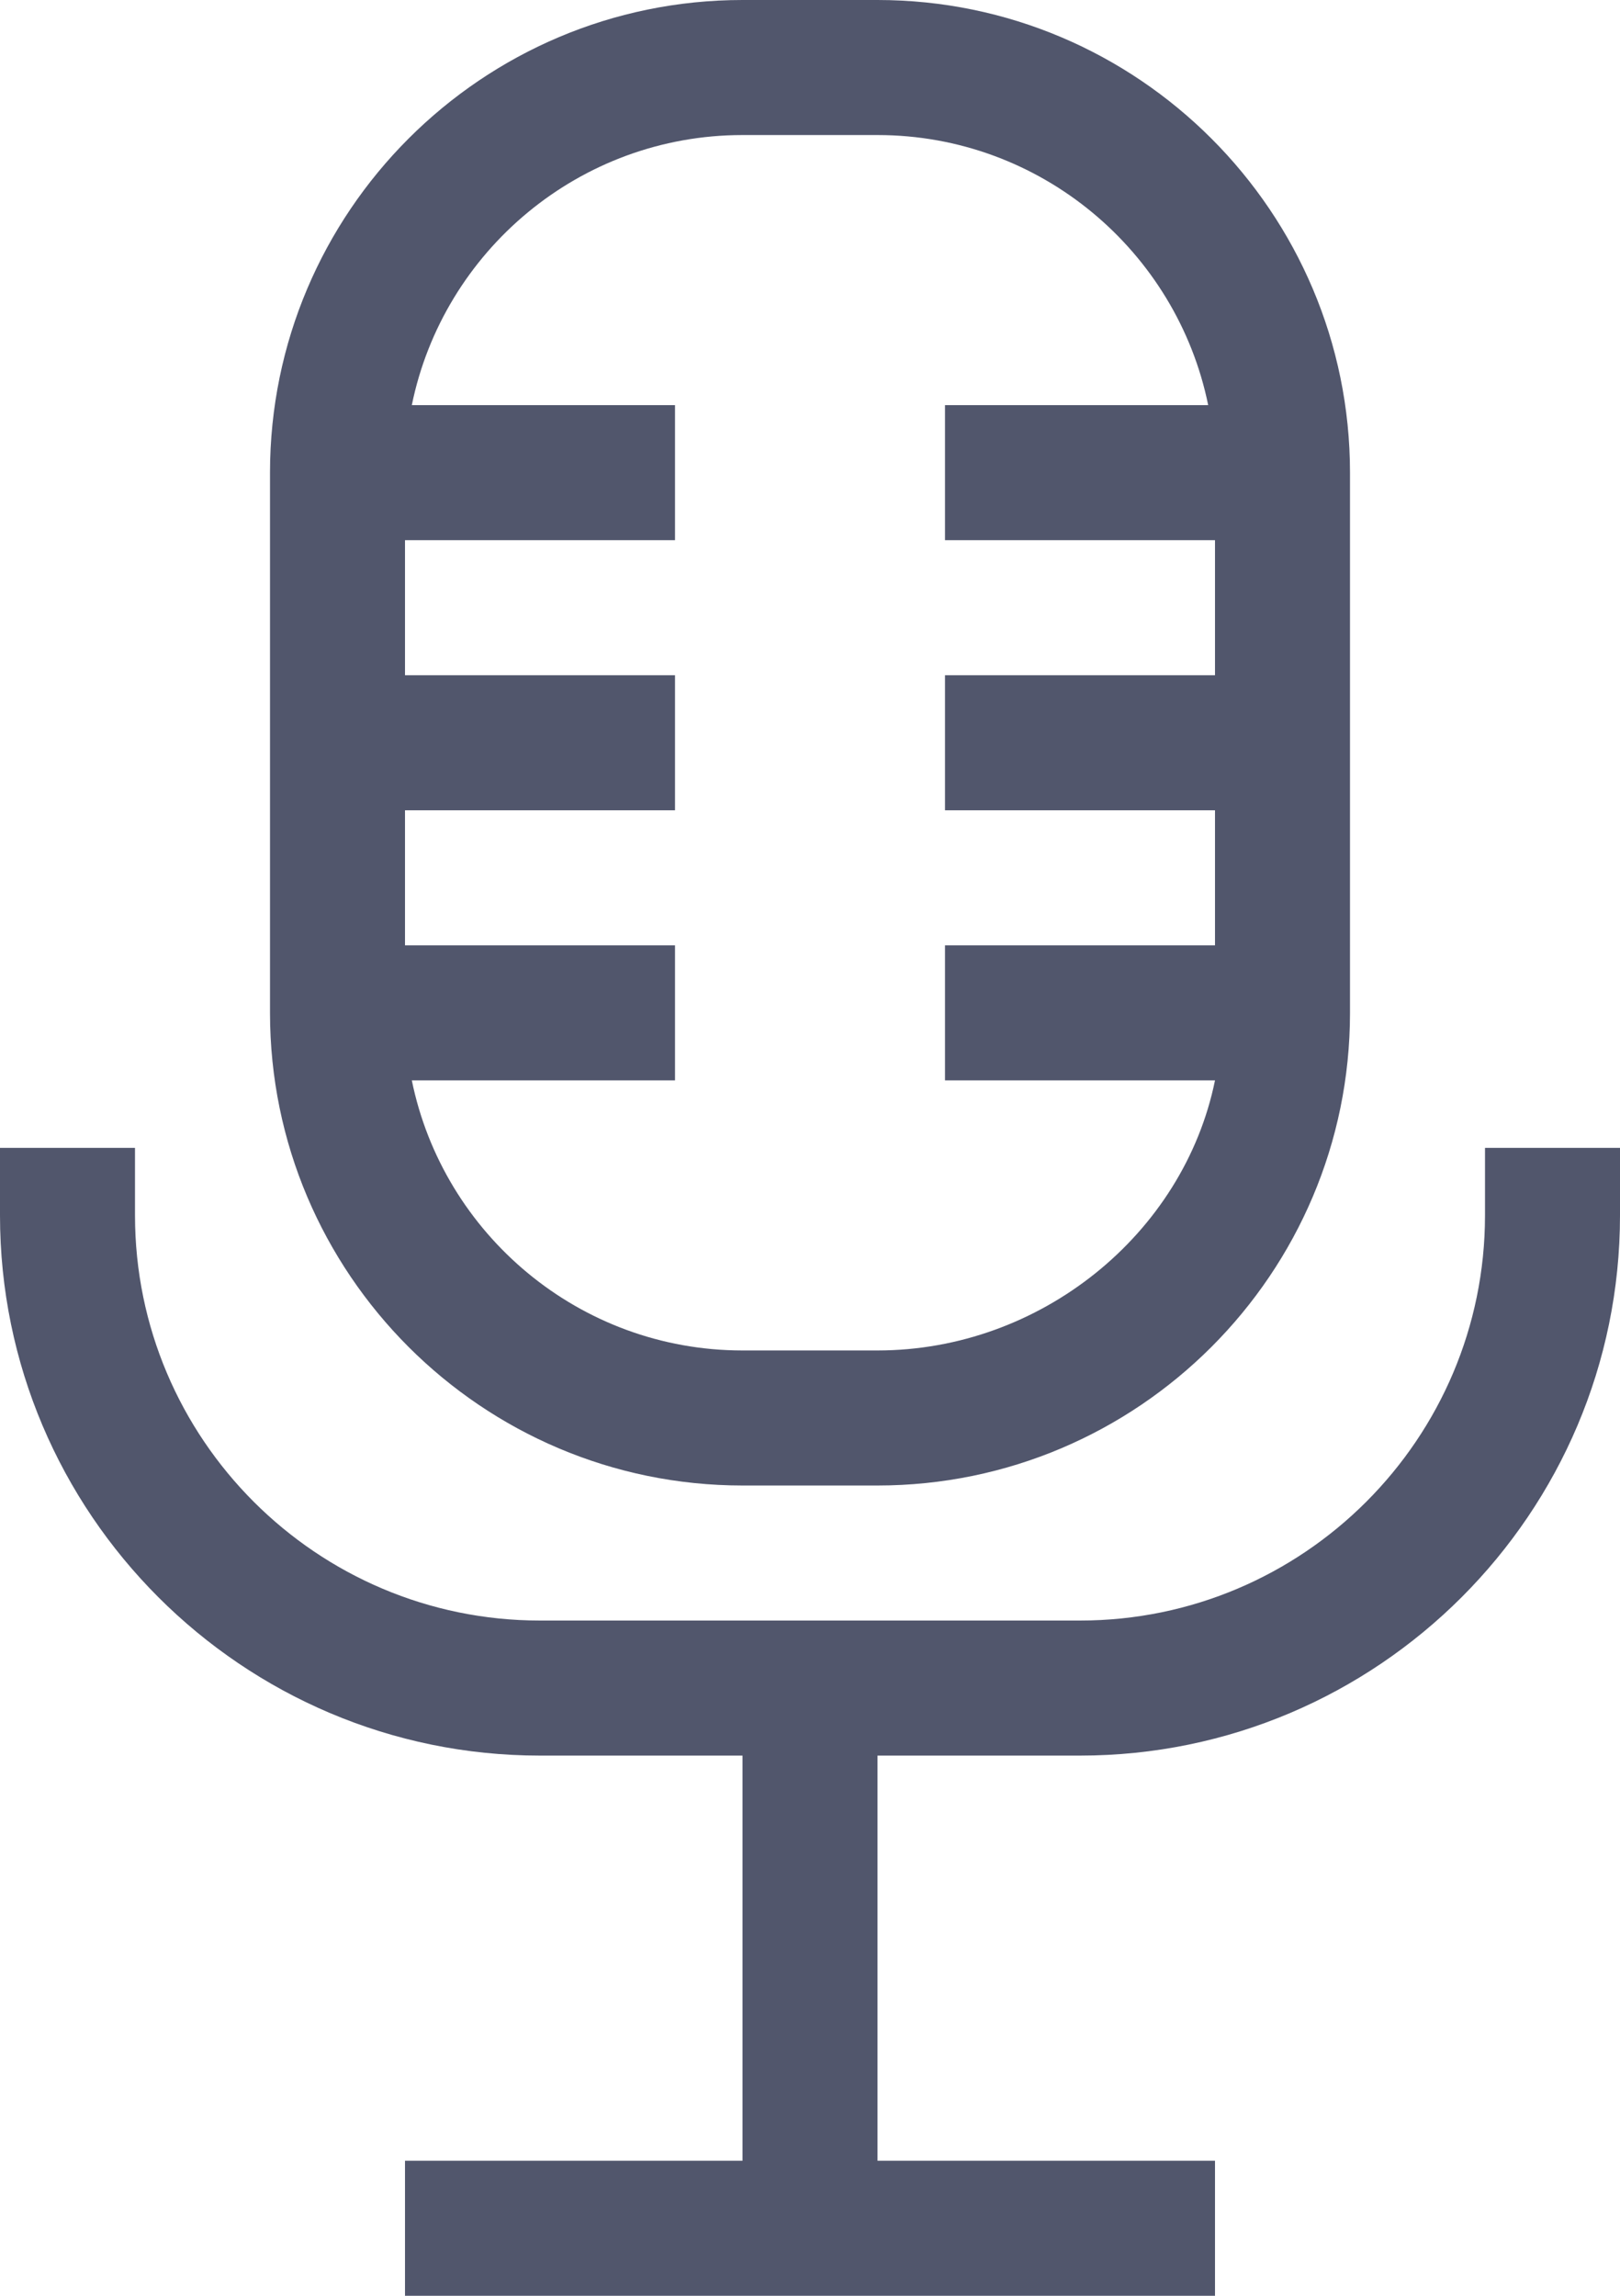 <svg width="48" height="68" viewBox="0 0 48 68" xmlns="http://www.w3.org/2000/svg"><title>6A4AFCA2-05D5-416D-8A91-143E3BD4F4D5</title><path d="M36 20h-8v4h8v4h-8v4h8c-.93 4.558-5.172 8-10 8h-4c-4.828 0-8.868-3.442-9.798-8H20v-4h-8v-4h8v-4h-8v-4h8v-4h-7.798c.93-4.558 4.97-8 9.798-8h4c4.828 0 8.868 3.442 9.798 8H28v4h8v4zM26 0h-4C14.28 0 8 6.28 8 14v16c0 7.72 6.28 14 14 14h4c7.72 0 14-6.28 14-14V14c0-7.72-6.28-14-14-14zm18 34v2c0 6.618-5.382 12-12 12H16C9.382 48 4 42.618 4 36v-2H0v2c0 8.822 7.178 16 16 16h6v12H12v4h24v-4H26V52h6c8.822 0 16-7.178 16-16v-2h-4z" fill="#51566C" fill-rule="evenodd"/></svg>